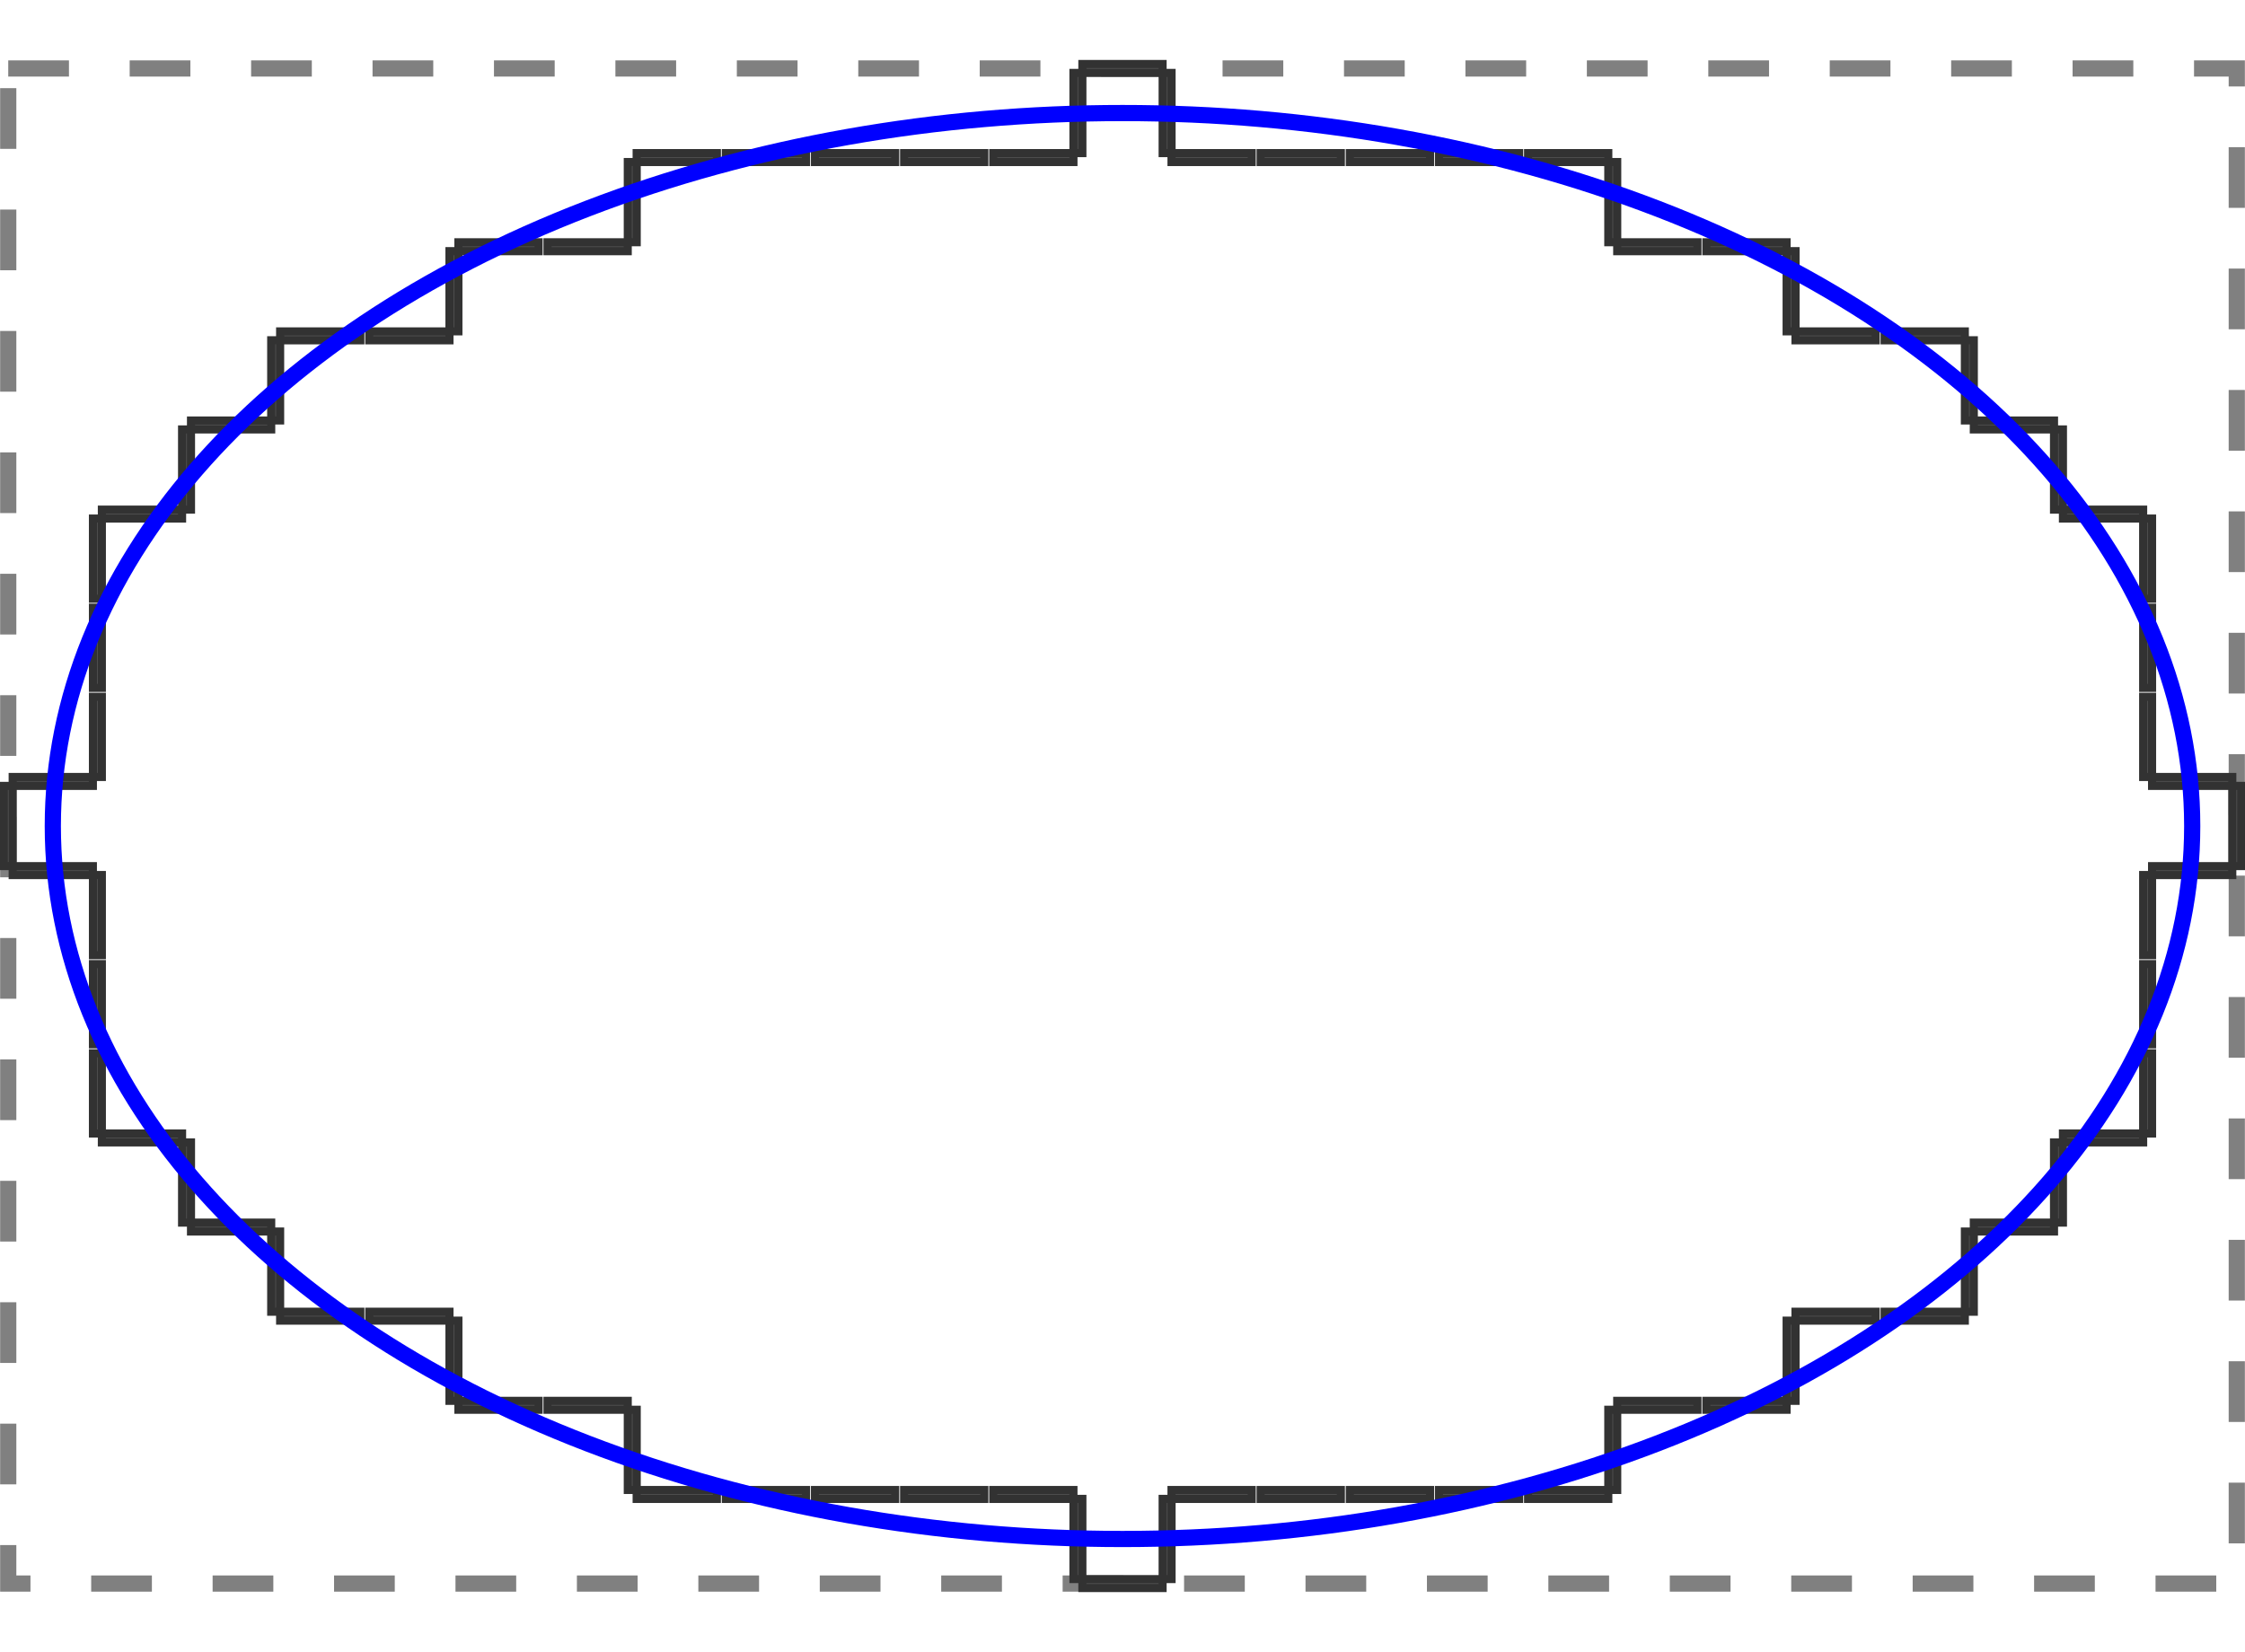 <?xml version="1.0" encoding="UTF-8" standalone="no"?>
<svg
   xmlns:dc="http://purl.org/dc/elements/1.1/"
   xmlns:cc="http://creativecommons.org/ns#"
   xmlns:rdf="http://www.w3.org/1999/02/22-rdf-syntax-ns#"
   xmlns:svg="http://www.w3.org/2000/svg"
   xmlns="http://www.w3.org/2000/svg"
   xmlns:sodipodi="http://sodipodi.sourceforge.net/DTD/sodipodi-0.dtd"
   xmlns:inkscape="http://www.inkscape.org/namespaces/inkscape"
   width="130.44mm"
   height="96.005mm"
   viewBox="0 0 369.751 272.141"
   version="1.1"
   id="svg2"
   inkscape:version="0.91 r13725"
   sodipodi:docname="conv05.svg">
  <defs
     id="defs184" />
  <sodipodi:namedview
     pagecolor="#ffffff"
     bordercolor="#666666"
     borderopacity="1"
     objecttolerance="10"
     gridtolerance="10"
     guidetolerance="10"
     inkscape:pageopacity="0"
     inkscape:pageshadow="2"
     inkscape:window-width="1855"
     inkscape:window-height="1028"
     id="namedview182"
     showgrid="false"
     fit-margin-top="0"
     fit-margin-left="0"
     fit-margin-right="0"
     fit-margin-bottom="0"
     inkscape:zoom="0.44402963"
     inkscape:cx="231.09416"
     inkscape:cy="170.08794"
     inkscape:window-x="65"
     inkscape:window-y="24"
     inkscape:window-maximized="0"
     inkscape:current-layer="svg2" />
  <desc
     id="desc4">output.svg, created with the Board library (Copyleft) 2007 Sebastien Fourey</desc>
  <rect
     x="1.357"
     y="11.282"
     width="367.04"
     height="249.58"
     style="fill:none;stroke:#808080;stroke-width:0.706mm;stroke-linecap:butt;stroke-linejoin:miter;stroke-dasharray:10, 10"
     id="rect6" />
  <rect
     x="207.627"
     y="245.452"
     width="13.21"
     height="1.47"
     style="fill:#505050;stroke:#323232;stroke-width:0.353mm;stroke-linecap:butt;stroke-linejoin:miter"
     id="rect8" />
  <rect
     x="222.317"
     y="245.452"
     width="13.21"
     height="1.47"
     style="fill:#505050;stroke:#323232;stroke-width:0.353mm;stroke-linecap:butt;stroke-linejoin:miter"
     id="rect10" />
  <rect
     x="236.997"
     y="245.452"
     width="13.21"
     height="1.47"
     style="fill:#505050;stroke:#323232;stroke-width:0.353mm;stroke-linecap:butt;stroke-linejoin:miter"
     id="rect12" />
  <rect
     x="251.677"
     y="245.452"
     width="13.21"
     height="1.47"
     style="fill:#505050;stroke:#323232;stroke-width:0.353mm;stroke-linecap:butt;stroke-linejoin:miter"
     id="rect14" />
  <rect
     x="264.887"
     y="232.232"
     width="1.47"
     height="13.21"
     style="fill:#505050;stroke:#323232;stroke-width:0.353mm;stroke-linecap:butt;stroke-linejoin:miter"
     id="rect16" />
  <rect
     x="266.357"
     y="230.762"
     width="13.21"
     height="1.47"
     style="fill:#505050;stroke:#323232;stroke-width:0.353mm;stroke-linecap:butt;stroke-linejoin:miter"
     id="rect18" />
  <rect
     x="281.037"
     y="230.762"
     width="13.21"
     height="1.47"
     style="fill:#505050;stroke:#323232;stroke-width:0.353mm;stroke-linecap:butt;stroke-linejoin:miter"
     id="rect20" />
  <rect
     x="294.257"
     y="217.552"
     width="1.47"
     height="13.21"
     style="fill:#505050;stroke:#323232;stroke-width:0.353mm;stroke-linecap:butt;stroke-linejoin:miter"
     id="rect22" />
  <rect
     x="295.717"
     y="216.082"
     width="13.21"
     height="1.47"
     style="fill:#505050;stroke:#323232;stroke-width:0.353mm;stroke-linecap:butt;stroke-linejoin:miter"
     id="rect24" />
  <rect
     x="310.397"
     y="216.082"
     width="13.21"
     height="1.47"
     style="fill:#505050;stroke:#323232;stroke-width:0.353mm;stroke-linecap:butt;stroke-linejoin:miter"
     id="rect26" />
  <rect
     x="323.617"
     y="202.872"
     width="1.47"
     height="13.21"
     style="fill:#505050;stroke:#323232;stroke-width:0.353mm;stroke-linecap:butt;stroke-linejoin:miter"
     id="rect28" />
  <rect
     x="325.087"
     y="201.402"
     width="13.21"
     height="1.47"
     style="fill:#505050;stroke:#323232;stroke-width:0.353mm;stroke-linecap:butt;stroke-linejoin:miter"
     id="rect30" />
  <rect
     x="338.297"
     y="188.192"
     width="1.47"
     height="13.21"
     style="fill:#505050;stroke:#323232;stroke-width:0.353mm;stroke-linecap:butt;stroke-linejoin:miter"
     id="rect32" />
  <rect
     x="339.767"
     y="186.722"
     width="13.21"
     height="1.47"
     style="fill:#505050;stroke:#323232;stroke-width:0.353mm;stroke-linecap:butt;stroke-linejoin:miter"
     id="rect34" />
  <rect
     x="352.977"
     y="173.512"
     width="1.47"
     height="13.21"
     style="fill:#505050;stroke:#323232;stroke-width:0.353mm;stroke-linecap:butt;stroke-linejoin:miter"
     id="rect36" />
  <rect
     x="352.977"
     y="158.822"
     width="1.47"
     height="13.21"
     style="fill:#505050;stroke:#323232;stroke-width:0.353mm;stroke-linecap:butt;stroke-linejoin:miter"
     id="rect38" />
  <rect
     x="352.977"
     y="144.142"
     width="1.47"
     height="13.21"
     style="fill:#505050;stroke:#323232;stroke-width:0.353mm;stroke-linecap:butt;stroke-linejoin:miter"
     id="rect40" />
  <rect
     x="354.447"
     y="142.682"
     width="13.21"
     height="1.47"
     style="fill:#505050;stroke:#323232;stroke-width:0.353mm;stroke-linecap:butt;stroke-linejoin:miter"
     id="rect42" />
  <rect
     x="367.657"
     y="129.462"
     width="1.47"
     height="13.21"
     style="fill:#505050;stroke:#323232;stroke-width:0.353mm;stroke-linecap:butt;stroke-linejoin:miter"
     id="rect44" />
  <rect
     x="354.447"
     y="127.992"
     width="13.21"
     height="1.47"
     style="fill:#505050;stroke:#323232;stroke-width:0.353mm;stroke-linecap:butt;stroke-linejoin:miter"
     id="rect46" />
  <rect
     x="352.977"
     y="114.782"
     width="1.47"
     height="13.21"
     style="fill:#505050;stroke:#323232;stroke-width:0.353mm;stroke-linecap:butt;stroke-linejoin:miter"
     id="rect48" />
  <rect
     x="352.977"
     y="100.102"
     width="1.47"
     height="13.21"
     style="fill:#505050;stroke:#323232;stroke-width:0.353mm;stroke-linecap:butt;stroke-linejoin:miter"
     id="rect50" />
  <rect
     x="352.977"
     y="85.422"
     width="1.47"
     height="13.21"
     style="fill:#505050;stroke:#323232;stroke-width:0.353mm;stroke-linecap:butt;stroke-linejoin:miter"
     id="rect52" />
  <rect
     x="339.767"
     y="83.952"
     width="13.21"
     height="1.47"
     style="fill:#505050;stroke:#323232;stroke-width:0.353mm;stroke-linecap:butt;stroke-linejoin:miter"
     id="rect54" />
  <rect
     x="338.297"
     y="70.742"
     width="1.47"
     height="13.21"
     style="fill:#505050;stroke:#323232;stroke-width:0.353mm;stroke-linecap:butt;stroke-linejoin:miter"
     id="rect56" />
  <rect
     x="325.087"
     y="69.272"
     width="13.21"
     height="1.47"
     style="fill:#505050;stroke:#323232;stroke-width:0.353mm;stroke-linecap:butt;stroke-linejoin:miter"
     id="rect58" />
  <rect
     x="323.617"
     y="56.052"
     width="1.47"
     height="13.21"
     style="fill:#505050;stroke:#323232;stroke-width:0.353mm;stroke-linecap:butt;stroke-linejoin:miter"
     id="rect60" />
  <rect
     x="310.397"
     y="54.592"
     width="13.21"
     height="1.47"
     style="fill:#505050;stroke:#323232;stroke-width:0.353mm;stroke-linecap:butt;stroke-linejoin:miter"
     id="rect62" />
  <rect
     x="295.717"
     y="54.592"
     width="13.21"
     height="1.47"
     style="fill:#505050;stroke:#323232;stroke-width:0.353mm;stroke-linecap:butt;stroke-linejoin:miter"
     id="rect64" />
  <rect
     x="294.257"
     y="41.372"
     width="1.47"
     height="13.21"
     style="fill:#505050;stroke:#323232;stroke-width:0.353mm;stroke-linecap:butt;stroke-linejoin:miter"
     id="rect66" />
  <rect
     x="281.037"
     y="39.912"
     width="13.21"
     height="1.47"
     style="fill:#505050;stroke:#323232;stroke-width:0.353mm;stroke-linecap:butt;stroke-linejoin:miter"
     id="rect68" />
  <rect
     x="266.357"
     y="39.912"
     width="13.21"
     height="1.47"
     style="fill:#505050;stroke:#323232;stroke-width:0.353mm;stroke-linecap:butt;stroke-linejoin:miter"
     id="rect70" />
  <rect
     x="264.887"
     y="26.692"
     width="1.47"
     height="13.21"
     style="fill:#505050;stroke:#323232;stroke-width:0.353mm;stroke-linecap:butt;stroke-linejoin:miter"
     id="rect72" />
  <rect
     x="251.677"
     y="25.222"
     width="13.21"
     height="1.47"
     style="fill:#505050;stroke:#323232;stroke-width:0.353mm;stroke-linecap:butt;stroke-linejoin:miter"
     id="rect74" />
  <rect
     x="236.997"
     y="25.222"
     width="13.21"
     height="1.47"
     style="fill:#505050;stroke:#323232;stroke-width:0.353mm;stroke-linecap:butt;stroke-linejoin:miter"
     id="rect76" />
  <rect
     x="222.317"
     y="25.222"
     width="13.21"
     height="1.47"
     style="fill:#505050;stroke:#323232;stroke-width:0.353mm;stroke-linecap:butt;stroke-linejoin:miter"
     id="rect78" />
  <rect
     x="207.627"
     y="25.222"
     width="13.21"
     height="1.47"
     style="fill:#505050;stroke:#323232;stroke-width:0.353mm;stroke-linecap:butt;stroke-linejoin:miter"
     id="rect80" />
  <rect
     x="192.947"
     y="25.222"
     width="13.21"
     height="1.47"
     style="fill:#505050;stroke:#323232;stroke-width:0.353mm;stroke-linecap:butt;stroke-linejoin:miter"
     id="rect82" />
  <rect
     x="191.487"
     y="12.012"
     width="1.47"
     height="13.21"
     style="fill:#505050;stroke:#323232;stroke-width:0.353mm;stroke-linecap:butt;stroke-linejoin:miter"
     id="rect84" />
  <rect
     x="178.267"
     y="10.542"
     width="13.21"
     height="1.47"
     style="fill:#505050;stroke:#323232;stroke-width:0.353mm;stroke-linecap:butt;stroke-linejoin:miter"
     id="rect86" />
  <rect
     x="176.797"
     y="12.012"
     width="1.47"
     height="13.21"
     style="fill:#505050;stroke:#323232;stroke-width:0.353mm;stroke-linecap:butt;stroke-linejoin:miter"
     id="rect88" />
  <rect
     x="163.587"
     y="25.222"
     width="13.21"
     height="1.47"
     style="fill:#505050;stroke:#323232;stroke-width:0.353mm;stroke-linecap:butt;stroke-linejoin:miter"
     id="rect90" />
  <rect
     x="148.907"
     y="25.222"
     width="13.21"
     height="1.47"
     style="fill:#505050;stroke:#323232;stroke-width:0.353mm;stroke-linecap:butt;stroke-linejoin:miter"
     id="rect92" />
  <rect
     x="134.227"
     y="25.222"
     width="13.21"
     height="1.47"
     style="fill:#505050;stroke:#323232;stroke-width:0.353mm;stroke-linecap:butt;stroke-linejoin:miter"
     id="rect94" />
  <rect
     x="119.547"
     y="25.222"
     width="13.21"
     height="1.47"
     style="fill:#505050;stroke:#323232;stroke-width:0.353mm;stroke-linecap:butt;stroke-linejoin:miter"
     id="rect96" />
  <rect
     x="104.857"
     y="25.222"
     width="13.21"
     height="1.47"
     style="fill:#505050;stroke:#323232;stroke-width:0.353mm;stroke-linecap:butt;stroke-linejoin:miter"
     id="rect98" />
  <rect
     x="103.397"
     y="26.692"
     width="1.47"
     height="13.21"
     style="fill:#505050;stroke:#323232;stroke-width:0.353mm;stroke-linecap:butt;stroke-linejoin:miter"
     id="rect100" />
  <rect
     x="90.177"
     y="39.912"
     width="13.21"
     height="1.47"
     style="fill:#505050;stroke:#323232;stroke-width:0.353mm;stroke-linecap:butt;stroke-linejoin:miter"
     id="rect102" />
  <rect
     x="75.497"
     y="39.912"
     width="13.21"
     height="1.47"
     style="fill:#505050;stroke:#323232;stroke-width:0.353mm;stroke-linecap:butt;stroke-linejoin:miter"
     id="rect104" />
  <rect
     x="74.027"
     y="41.372"
     width="1.47"
     height="13.21"
     style="fill:#505050;stroke:#323232;stroke-width:0.353mm;stroke-linecap:butt;stroke-linejoin:miter"
     id="rect106" />
  <rect
     x="60.817"
     y="54.592"
     width="13.21"
     height="1.47"
     style="fill:#505050;stroke:#323232;stroke-width:0.353mm;stroke-linecap:butt;stroke-linejoin:miter"
     id="rect108" />
  <rect
     x="46.137"
     y="54.592"
     width="13.21"
     height="1.47"
     style="fill:#505050;stroke:#323232;stroke-width:0.353mm;stroke-linecap:butt;stroke-linejoin:miter"
     id="rect110" />
  <rect
     x="44.667"
     y="56.052"
     width="1.47"
     height="13.21"
     style="fill:#505050;stroke:#323232;stroke-width:0.353mm;stroke-linecap:butt;stroke-linejoin:miter"
     id="rect112" />
  <rect
     x="31.457"
     y="69.272"
     width="13.21"
     height="1.47"
     style="fill:#505050;stroke:#323232;stroke-width:0.353mm;stroke-linecap:butt;stroke-linejoin:miter"
     id="rect114" />
  <rect
     x="29.987"
     y="70.742"
     width="1.47"
     height="13.21"
     style="fill:#505050;stroke:#323232;stroke-width:0.353mm;stroke-linecap:butt;stroke-linejoin:miter"
     id="rect116" />
  <rect
     x="16.777"
     y="83.952"
     width="13.21"
     height="1.47"
     style="fill:#505050;stroke:#323232;stroke-width:0.353mm;stroke-linecap:butt;stroke-linejoin:miter"
     id="rect118" />
  <rect
     x="15.307"
     y="85.422"
     width="1.47"
     height="13.21"
     style="fill:#505050;stroke:#323232;stroke-width:0.353mm;stroke-linecap:butt;stroke-linejoin:miter"
     id="rect120" />
  <rect
     x="15.307"
     y="100.102"
     width="1.47"
     height="13.21"
     style="fill:#505050;stroke:#323232;stroke-width:0.353mm;stroke-linecap:butt;stroke-linejoin:miter"
     id="rect122" />
  <rect
     x="15.307"
     y="114.782"
     width="1.47"
     height="13.21"
     style="fill:#505050;stroke:#323232;stroke-width:0.353mm;stroke-linecap:butt;stroke-linejoin:miter"
     id="rect124" />
  <rect
     x="2.087"
     y="127.992"
     width="13.21"
     height="1.47"
     style="fill:#505050;stroke:#323232;stroke-width:0.353mm;stroke-linecap:butt;stroke-linejoin:miter"
     id="rect126" />
  <rect
     x="0.627"
     y="129.462"
     width="1.47"
     height="13.21"
     style="fill:#505050;stroke:#323232;stroke-width:0.353mm;stroke-linecap:butt;stroke-linejoin:miter"
     id="rect128" />
  <rect
     x="2.087"
     y="142.682"
     width="13.21"
     height="1.47"
     style="fill:#505050;stroke:#323232;stroke-width:0.353mm;stroke-linecap:butt;stroke-linejoin:miter"
     id="rect130" />
  <rect
     x="15.307"
     y="144.142"
     width="1.47"
     height="13.21"
     style="fill:#505050;stroke:#323232;stroke-width:0.353mm;stroke-linecap:butt;stroke-linejoin:miter"
     id="rect132" />
  <rect
     x="15.307"
     y="158.822"
     width="1.47"
     height="13.21"
     style="fill:#505050;stroke:#323232;stroke-width:0.353mm;stroke-linecap:butt;stroke-linejoin:miter"
     id="rect134" />
  <rect
     x="15.307"
     y="173.512"
     width="1.47"
     height="13.21"
     style="fill:#505050;stroke:#323232;stroke-width:0.353mm;stroke-linecap:butt;stroke-linejoin:miter"
     id="rect136" />
  <rect
     x="16.777"
     y="186.722"
     width="13.21"
     height="1.47"
     style="fill:#505050;stroke:#323232;stroke-width:0.353mm;stroke-linecap:butt;stroke-linejoin:miter"
     id="rect138" />
  <rect
     x="29.987"
     y="188.192"
     width="1.47"
     height="13.21"
     style="fill:#505050;stroke:#323232;stroke-width:0.353mm;stroke-linecap:butt;stroke-linejoin:miter"
     id="rect140" />
  <rect
     x="31.457"
     y="201.402"
     width="13.21"
     height="1.47"
     style="fill:#505050;stroke:#323232;stroke-width:0.353mm;stroke-linecap:butt;stroke-linejoin:miter"
     id="rect142" />
  <rect
     x="44.667"
     y="202.872"
     width="1.47"
     height="13.21"
     style="fill:#505050;stroke:#323232;stroke-width:0.353mm;stroke-linecap:butt;stroke-linejoin:miter"
     id="rect144" />
  <rect
     x="46.137"
     y="216.082"
     width="13.21"
     height="1.47"
     style="fill:#505050;stroke:#323232;stroke-width:0.353mm;stroke-linecap:butt;stroke-linejoin:miter"
     id="rect146" />
  <rect
     x="60.817"
     y="216.082"
     width="13.21"
     height="1.47"
     style="fill:#505050;stroke:#323232;stroke-width:0.353mm;stroke-linecap:butt;stroke-linejoin:miter"
     id="rect148" />
  <rect
     x="74.027"
     y="217.552"
     width="1.47"
     height="13.21"
     style="fill:#505050;stroke:#323232;stroke-width:0.353mm;stroke-linecap:butt;stroke-linejoin:miter"
     id="rect150" />
  <rect
     x="75.497"
     y="230.762"
     width="13.21"
     height="1.47"
     style="fill:#505050;stroke:#323232;stroke-width:0.353mm;stroke-linecap:butt;stroke-linejoin:miter"
     id="rect152" />
  <rect
     x="90.177"
     y="230.762"
     width="13.21"
     height="1.47"
     style="fill:#505050;stroke:#323232;stroke-width:0.353mm;stroke-linecap:butt;stroke-linejoin:miter"
     id="rect154" />
  <rect
     x="103.397"
     y="232.232"
     width="1.47"
     height="13.21"
     style="fill:#505050;stroke:#323232;stroke-width:0.353mm;stroke-linecap:butt;stroke-linejoin:miter"
     id="rect156" />
  <rect
     x="104.857"
     y="245.452"
     width="13.21"
     height="1.47"
     style="fill:#505050;stroke:#323232;stroke-width:0.353mm;stroke-linecap:butt;stroke-linejoin:miter"
     id="rect158" />
  <rect
     x="119.547"
     y="245.452"
     width="13.21"
     height="1.47"
     style="fill:#505050;stroke:#323232;stroke-width:0.353mm;stroke-linecap:butt;stroke-linejoin:miter"
     id="rect160" />
  <rect
     x="134.227"
     y="245.452"
     width="13.21"
     height="1.47"
     style="fill:#505050;stroke:#323232;stroke-width:0.353mm;stroke-linecap:butt;stroke-linejoin:miter"
     id="rect162" />
  <rect
     x="148.907"
     y="245.452"
     width="13.21"
     height="1.47"
     style="fill:#505050;stroke:#323232;stroke-width:0.353mm;stroke-linecap:butt;stroke-linejoin:miter"
     id="rect164" />
  <rect
     x="163.587"
     y="245.452"
     width="13.21"
     height="1.47"
     style="fill:#505050;stroke:#323232;stroke-width:0.353mm;stroke-linecap:butt;stroke-linejoin:miter"
     id="rect166" />
  <rect
     x="176.797"
     y="246.912"
     width="1.47"
     height="13.21"
     style="fill:#505050;stroke:#323232;stroke-width:0.353mm;stroke-linecap:butt;stroke-linejoin:miter"
     id="rect168" />
  <rect
     x="178.267"
     y="260.132"
     width="13.21"
     height="1.47"
     style="fill:#505050;stroke:#323232;stroke-width:0.353mm;stroke-linecap:butt;stroke-linejoin:miter"
     id="rect170" />
  <rect
     x="191.487"
     y="246.912"
     width="1.47"
     height="13.21"
     style="fill:#505050;stroke:#323232;stroke-width:0.353mm;stroke-linecap:butt;stroke-linejoin:miter"
     id="rect172" />
  <rect
     x="192.947"
     y="245.452"
     width="13.21"
     height="1.47"
     style="fill:#505050;stroke:#323232;stroke-width:0.353mm;stroke-linecap:butt;stroke-linejoin:miter"
     id="rect174" />
  
  <ellipse
     cx="184.877"
     cy="136.072"
     rx="176.18"
     ry="117.45"
     style="fill:none;stroke:#0000ff;stroke-width:0.706mm;stroke-linecap:butt;stroke-linejoin:miter"
     id="ellipse180" />
</svg>
